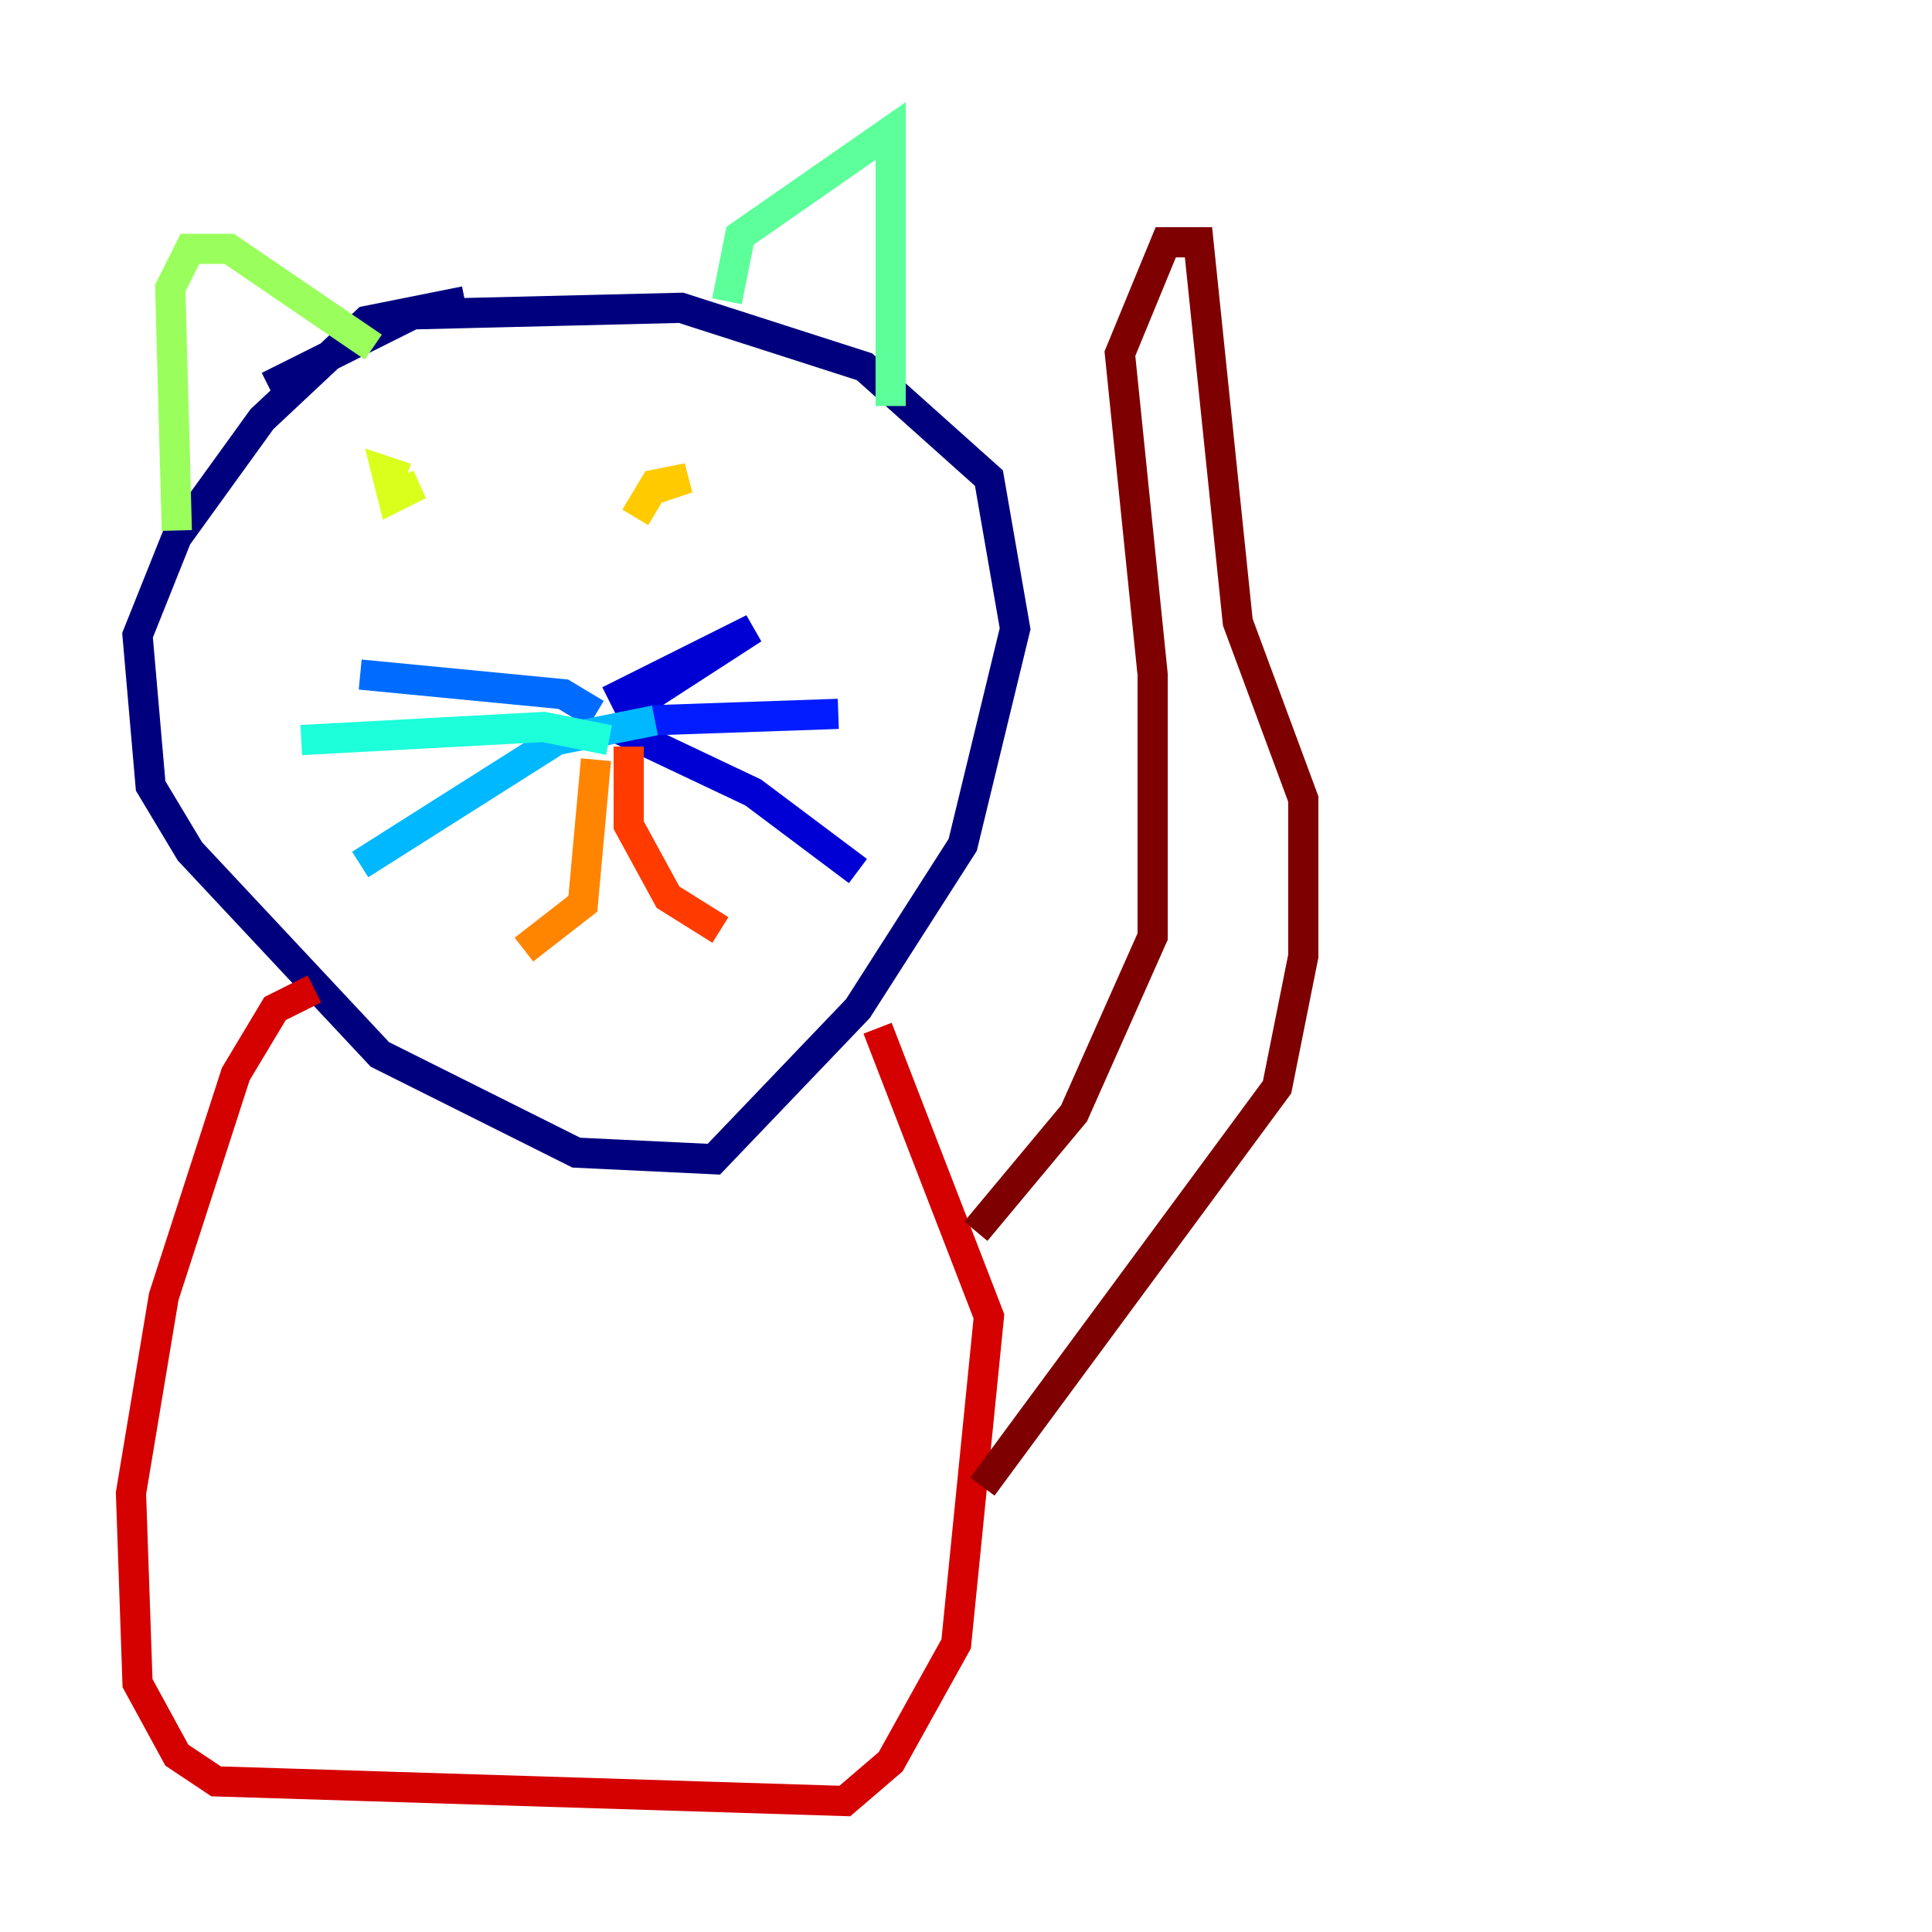 <?xml version="1.0" encoding="utf-8" ?>
<svg baseProfile="tiny" height="128" version="1.2" viewBox="0,0,128,128" width="128" xmlns="http://www.w3.org/2000/svg" xmlns:ev="http://www.w3.org/2001/xml-events" xmlns:xlink="http://www.w3.org/1999/xlink"><defs /><polyline fill="none" points="30.807,19.959 24.298,21.261 17.356,27.77 11.715,35.58 9.112,42.088 9.98,52.068 12.583,56.407 25.166,69.858 38.183,76.366 47.295,76.8 56.841,66.82 63.783,55.973 67.254,41.654 65.519,31.675 57.275,24.298 45.125,20.393 27.336,20.827 17.79,25.6" stroke="#00007f" stroke-width="2" /><polyline fill="none" points="40.352,46.427 49.898,41.654 42.522,46.427 41.654,48.597 49.898,52.502 56.841,57.709" stroke="#0000d5" stroke-width="2" /><polyline fill="none" points="42.956,47.729 55.539,47.295" stroke="#001cff" stroke-width="2" /><polyline fill="none" points="39.485,47.295 37.315,45.993 23.864,44.691" stroke="#006cff" stroke-width="2" /><polyline fill="none" points="43.39,47.729 36.881,49.031 23.864,57.275" stroke="#00b8ff" stroke-width="2" /><polyline fill="none" points="40.352,49.031 36.014,48.163 19.959,49.031" stroke="#1cffda" stroke-width="2" /><polyline fill="none" points="48.163,19.959 49.031,15.62 59.01,8.678 59.01,26.902" stroke="#5cff9a" stroke-width="2" /><polyline fill="none" points="24.732,22.997 15.186,16.488 12.583,16.488 11.281,19.091 11.715,35.146" stroke="#9aff5c" stroke-width="2" /><polyline fill="none" points="25.6,32.976 27.77,32.108 26.034,32.976 25.6,31.241 26.902,31.675" stroke="#daff1c" stroke-width="2" /><polyline fill="none" points="42.088,34.278 43.39,32.108 45.559,31.675 42.956,32.542" stroke="#ffcb00" stroke-width="2" /><polyline fill="none" points="39.485,50.332 38.617,59.878 34.712,62.915" stroke="#ff8500" stroke-width="2" /><polyline fill="none" points="41.654,49.464 41.654,54.671 44.258,59.444 47.729,61.614" stroke="#ff3b00" stroke-width="2" /><polyline fill="none" points="20.827,65.519 18.224,66.82 15.62,71.159 10.848,85.912 8.678,98.929 9.112,111.512 11.715,116.285 14.319,118.02 55.973,119.322 59.01,116.719 63.349,108.909 65.519,87.214 58.142,68.122" stroke="#d50000" stroke-width="2" /><polyline fill="none" points="64.651,81.573 71.159,73.763 76.366,62.047 76.366,44.691 74.197,23.43 77.234,16.054 79.403,16.054 82.007,41.22 86.346,52.936 86.346,63.349 84.61,72.027 65.085,98.495" stroke="#7f0000" stroke-width="2" /></svg>